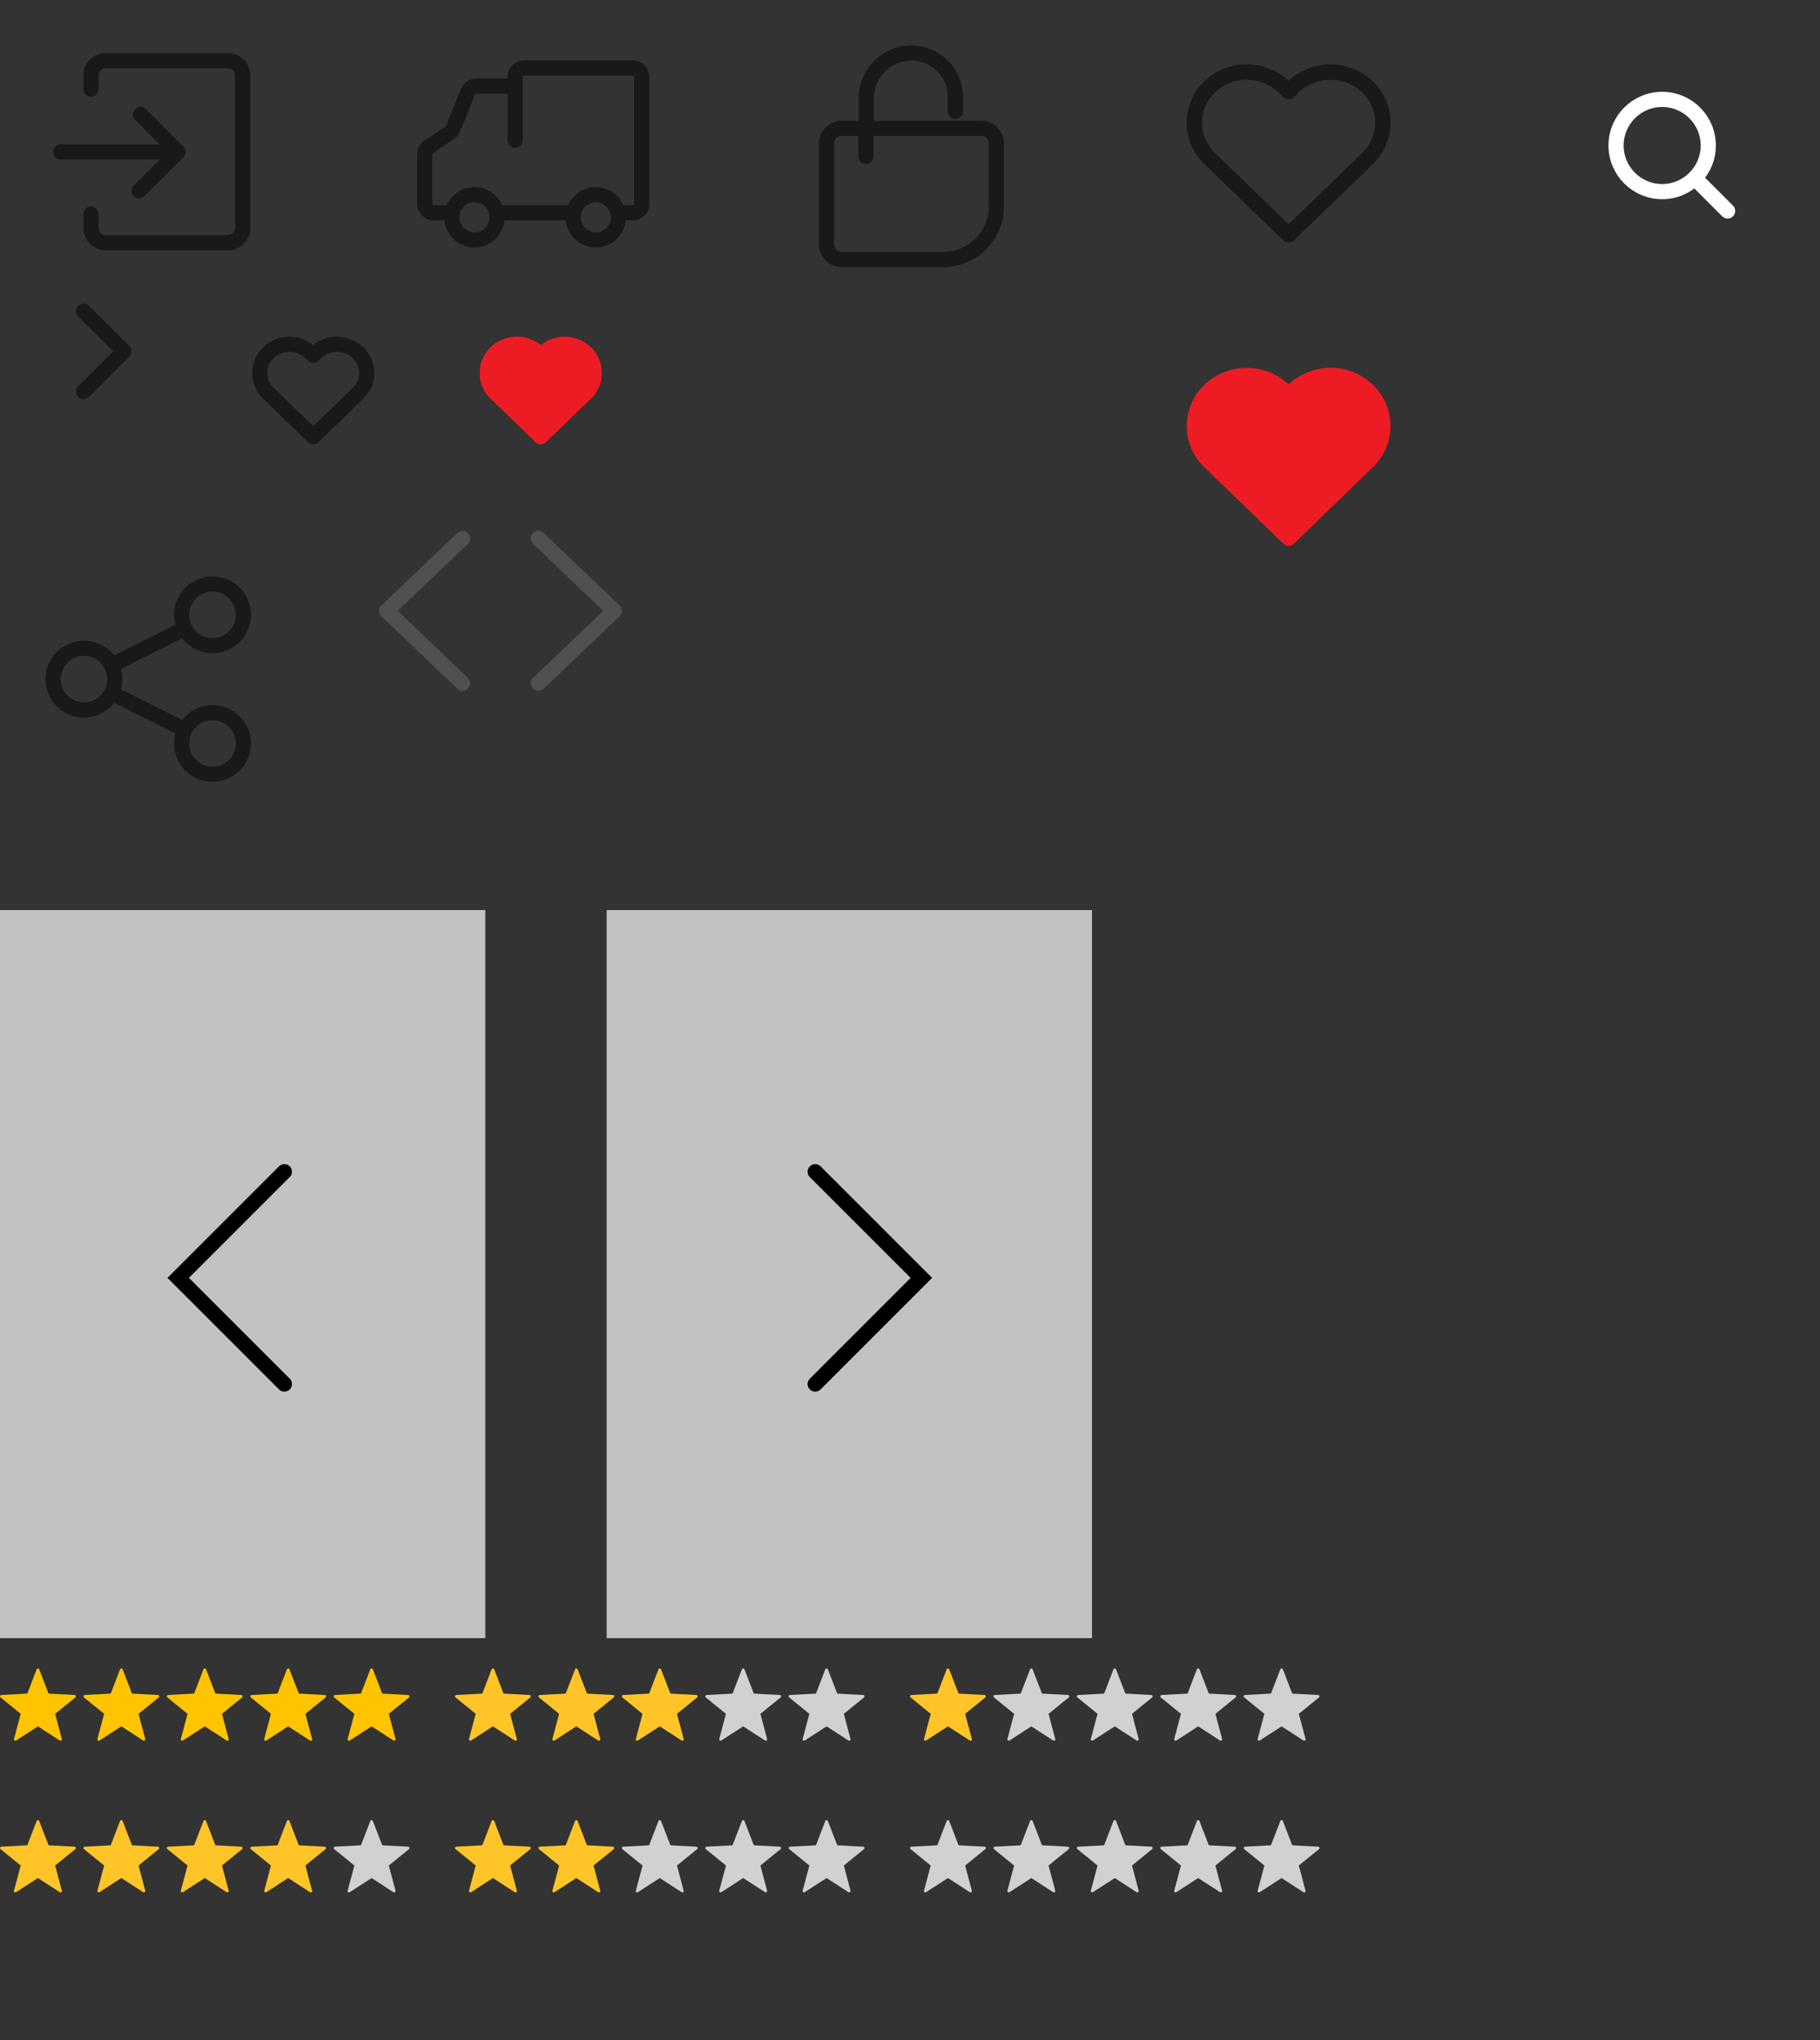 <svg xmlns="http://www.w3.org/2000/svg" xmlns:xlink="http://www.w3.org/1999/xlink" width="240" height="269" viewBox="0 0 240 269">
  <rect x="0" y="0" width="240" height="269" fill="#333333" stroke="none"/>
  <defs>
    <clipPath id="clip-아트보드_2">
      <rect width="240" height="269"/>
    </clipPath>
  </defs>
  <g id="아트보드_2" data-name="아트보드 – 2" clip-path="url(#clip-아트보드_2)">
    <g id="ico_주문배송조회" transform="translate(438.828 -631.447)">
      <g id="그룹_3535" data-name="그룹 3535" transform="translate(-557.842 253.305)">
        <rect id="사각형_4834" data-name="사각형 4834" width="40" height="40" transform="translate(169.014 378.142)" fill="none"/>
        <rect id="사각형_22776" data-name="사각형 22776" width="32" height="32.001" transform="translate(173.015 382.143)" fill="none"/>
        <g id="그룹_15247" data-name="그룹 15247" transform="translate(175.015 387.109)">
          <ellipse id="타원_822" data-name="타원 822" cx="2.982" cy="2.982" rx="2.982" ry="2.982" transform="translate(3.579 16.7)" fill="none" stroke="#191919" stroke-linecap="round" stroke-linejoin="round" stroke-width="2"/>
          <ellipse id="타원_822-2" data-name="타원 822" cx="2.982" cy="2.982" rx="2.982" ry="2.982" transform="translate(19.578 16.7)" fill="none" stroke="#191919" stroke-linecap="round" stroke-linejoin="round" stroke-width="2"/>
          <path id="패스_10789" data-name="패스 10789" d="M-709.035-600.8h1.542A1.192,1.192,0,0,0-706.3-602v-16.7a1.193,1.193,0,0,0-1.193-1.193h-14.315A1.193,1.193,0,0,0-723-618.7v8.35" transform="translate(734.929 619.889)" fill="none" stroke="#191919" stroke-linecap="round" stroke-width="2"/>
          <path id="패스_10790" data-name="패스 10790" d="M-691.361-599.189H-693.8a1.2,1.2,0,0,1-1.2-1.193V-606.9a1.191,1.191,0,0,1,.536-.992l2.762-1.826a1.2,1.2,0,0,0,.449-.55l1.965-4.87a1.2,1.2,0,0,1,1.117-.75h5.1" transform="translate(695 618.275)" fill="none" stroke="#191919" stroke-linecap="round" stroke-width="2"/>
          <line id="선_288" data-name="선 288" x1="9.663" transform="translate(9.581 19.086)" fill="none" stroke="#191919" stroke-linecap="round" stroke-width="2"/>
        </g>
      </g>
    </g>
    <g id="로그인" transform="translate(-1350 -60)">
      <g id="ico_마이페이지" transform="translate(1646.156 -571.447)">
        <rect id="사각형_4463" data-name="사각형 4463" width="40" height="40" transform="translate(-296.156 631.447)" fill="none"/>
        <rect id="사각형_1402" data-name="사각형 1402" width="32" height="32" transform="translate(-292.156 635.447)" fill="none" opacity="0.3"/>
      </g>
      <g id="그룹_18945" data-name="그룹 18945" transform="translate(1875.265 -812.932)">
        <path id="패스_11345" data-name="패스 11345" d="M-513.265,900.162v1.924a1.928,1.928,0,0,0,2,1.846h16a1.928,1.928,0,0,0,2-1.846V881.778a1.927,1.927,0,0,0-2-1.846h-16a1.928,1.928,0,0,0-2,1.846V883.7" transform="translate(0 1)" fill="none" stroke="#191919" stroke-linecap="round" stroke-linejoin="round" stroke-width="2"/>
        <g id="그룹_18946" data-name="그룹 18946" transform="translate(-1)">
          <path id="패스_11346" data-name="패스 11346" d="M-505.738,888.018l4.945,4.945-5.132,5.132" fill="none" stroke="#191919" stroke-linecap="round" stroke-linejoin="round" stroke-width="2"/>
          <path id="패스_11347" data-name="패스 11347" d="M12.471,0H-3" transform="translate(-513.265 892.963)" fill="none" stroke="#191919" stroke-linecap="round" stroke-width="2"/>
        </g>
      </g>
    </g>
    <g id="찜" transform="translate(-32)">
      <g id="그룹_21173" data-name="그룹 21173">
        <path id="패스_11391" data-name="패스 11391" d="M95.419,2511.552l-10.407-10.066a6.528,6.528,0,0,1,0-9.447,7.074,7.074,0,0,1,9.765,0l.641.622.642-.622a7.073,7.073,0,0,1,9.765,0,6.527,6.527,0,0,1,0,9.447Z" transform="translate(106.51 -2480.584)" fill="none" stroke="#191919" stroke-linecap="round" stroke-linejoin="round" stroke-miterlimit="10" stroke-width="2"/>
      </g>
      <rect id="사각형_24188" data-name="사각형 24188" width="40" height="40" transform="translate(182)" fill="none"/>
    </g>
    <g id="장바구니">
      <g id="그룹_1876" data-name="그룹 1876" transform="translate(104.053 5.688)">
        <g id="그룹_18551" data-name="그룹 18551" transform="translate(5.946 1.311)">
          <g id="사각형_22247" data-name="사각형 22247" transform="translate(0 10.924)" fill="none" stroke="#191919" stroke-width="2">
            <path d="M1,0H19.389a1,1,0,0,1,1,1V9.292a6,6,0,0,1-6,6H1a1,1,0,0,1-1-1V1A1,1,0,0,1,1,0Z" stroke="none"/>
            <path d="M1-1H19.389a2,2,0,0,1,2,2V9.292a7,7,0,0,1-7,7H1a2,2,0,0,1-2-2V1A2,2,0,0,1,1-1Z" fill="none"/>
          </g>
          <g id="그룹_15291" data-name="그룹 15291" transform="translate(4.23)">
            <path id="패스_9684" data-name="패스 9684" d="M396.477,8.6V4.754a5.969,5.969,0,0,1,6-5.754,5.754,5.754,0,0,1,5.754,5.754V6.672" transform="translate(-396.477 1)" fill="none" stroke="#191919" stroke-linecap="round" stroke-linejoin="round" stroke-miterlimit="10" stroke-width="2"/>
          </g>
          <line id="선_305" data-name="선 305" y1="3.672" transform="translate(4.196 9.952)" fill="none" stroke="#191919" stroke-linecap="round" stroke-miterlimit="10" stroke-width="2"/>
        </g>
      </g>
      <rect id="사각형_24189" data-name="사각형 24189" width="40" height="40" transform="translate(100)" fill="none"/>
    </g>
    <g id="그룹_21174" data-name="그룹 21174" transform="translate(30)">
      <rect id="사각형_24190" data-name="사각형 24190" width="40" height="40" transform="translate(170)" fill="none"/>
      <g id="ico_search" transform="translate(178 8)">
        <rect id="사각형_21386" data-name="사각형 21386" width="24" height="24" fill="none"/>
        <circle id="타원_563" data-name="타원 563" cx="6.079" cy="6.079" r="6.079" transform="translate(5.107 5.107)" fill="none" stroke="#fff" stroke-miterlimit="10" stroke-width="2"/>
        <line id="선_269" data-name="선 269" x2="4.113" y2="4.113" transform="translate(15.702 15.703)" fill="none" stroke="#fff" stroke-linecap="round" stroke-miterlimit="10" stroke-width="2"/>
      </g>
    </g>
    <path id="패스_11392" data-name="패스 11392" d="M6895.284,563.327a1,1,0,0,1-.707-.293l-5.327-5.327a1,1,0,0,1,1.414-1.414l4.62,4.62,4.62-4.62a1,1,0,0,1,1.414,1.414l-5.327,5.327A1,1,0,0,1,6895.284,563.327Z" transform="translate(-546 6941.611) rotate(-90)" fill="#191919"/>
    <g id="찜-2" data-name="찜" transform="translate(-32)">
      <g id="그룹_21173-2" data-name="그룹 21173">
        <rect id="사각형_24191" data-name="사각형 24191" width="40" height="40" transform="translate(182)" fill="none"/>
        <path id="패스_11391-2" data-name="패스 11391" d="M95.419,2511.552l-10.407-10.066a6.528,6.528,0,0,1,0-9.447,7.074,7.074,0,0,1,9.765,0l.641.622.642-.622a7.073,7.073,0,0,1,9.765,0,6.527,6.527,0,0,1,0,9.447Z" transform="translate(106.51 -2480.584)" fill="none" stroke="#191919" stroke-linecap="round" stroke-linejoin="round" stroke-miterlimit="10" stroke-width="2"/>
      </g>
    </g>
    <g id="찜-3" data-name="찜" transform="translate(-32 40)">
      <g id="그룹_21173-3" data-name="그룹 21173">
        <rect id="사각형_24191-2" data-name="사각형 24191" width="40" height="40" transform="translate(182)" fill="none"/>
        <path id="패스_11391-3" data-name="패스 11391" d="M95.419,2511.552l-10.407-10.066a6.528,6.528,0,0,1,0-9.447,7.074,7.074,0,0,1,9.765,0l.641.622.642-.622a7.073,7.073,0,0,1,9.765,0,6.527,6.527,0,0,1,0,9.447Z" transform="translate(106.51 -2480.584)" fill="#ed1c24" stroke="#ed1c24" stroke-linecap="round" stroke-linejoin="round" stroke-miterlimit="10" stroke-width="2"/>
      </g>
    </g>
    <g id="찜-4" data-name="찜" transform="translate(-152 40)">
      <g id="그룹_21173-4" data-name="그룹 21173" transform="translate(186.257 5.392)">
        <path id="패스_11391-4" data-name="패스 11391" d="M90.044,2502.268l-5.906-5.712a3.7,3.7,0,0,1,0-5.361,4.015,4.015,0,0,1,5.542,0l.364.353.364-.353a4.014,4.014,0,0,1,5.542,0,3.7,3.7,0,0,1,0,5.361Z" transform="translate(-82.991 -2490.085)" fill="none" stroke="#191919" stroke-linecap="round" stroke-linejoin="round" stroke-miterlimit="10" stroke-width="2"/>
      </g>
      <rect id="사각형_24188-2" data-name="사각형 24188" width="23" height="23" transform="translate(182)" fill="none"/>
    </g>
    <g id="찜-5" data-name="찜" transform="translate(-122 40)">
      <g id="그룹_21173-5" data-name="그룹 21173" transform="translate(186.257 5.392)">
        <path id="패스_11391-5" data-name="패스 11391" d="M90.044,2502.268l-5.906-5.712a3.7,3.7,0,0,1,0-5.361,4.015,4.015,0,0,1,5.542,0l.364.353.364-.353a4.014,4.014,0,0,1,5.542,0,3.7,3.7,0,0,1,0,5.361Z" transform="translate(-82.991 -2490.085)" fill="#ed1c24" stroke="#ed1c24" stroke-linecap="round" stroke-linejoin="round" stroke-miterlimit="10" stroke-width="2"/>
      </g>
      <rect id="사각형_24188-3" data-name="사각형 24188" width="23" height="23" transform="translate(182)" fill="none" stroke="rgba(0,0,0,0)" stroke-width="1"/>
    </g>
    <g id="공유하기" transform="translate(-138 57)">
      <rect id="사각형_24188-4" data-name="사각형 24188" width="40" height="40" transform="translate(138 13)" fill="none"/>
      <g id="그룹_21175" data-name="그룹 21175" transform="translate(145 20)">
        <g id="그룹_14284" data-name="그룹 14284" transform="translate(0 0)">
          <line id="선_121" data-name="선 121" y1="5.196" x2="10.393" transform="translate(7.334 5.695)" fill="none" stroke="#191919" stroke-miterlimit="10" stroke-width="2"/>
          <line id="선_122" data-name="선 122" x1="10.358" y1="5.179" transform="translate(7.368 14.221)" fill="none" stroke="#191919" stroke-miterlimit="10" stroke-width="2"/>
          <circle id="타원_80" data-name="타원 80" cx="4.07" cy="4.07" r="4.07" transform="translate(16.955)" fill="none" stroke="#191919" stroke-miterlimit="10" stroke-width="2"/>
          <circle id="타원_81" data-name="타원 81" cx="4.07" cy="4.07" r="4.07" transform="translate(16.955 16.955)" fill="none" stroke="#191919" stroke-miterlimit="10" stroke-width="2"/>
          <circle id="타원_82" data-name="타원 82" cx="4.07" cy="4.07" r="4.07" transform="translate(0 8.478)" fill="none" stroke="#191919" stroke-miterlimit="10" stroke-width="2"/>
        </g>
      </g>
    </g>
    <g id="그룹_21177" data-name="그룹 21177" transform="translate(30)">
      <rect id="사각형_24192" data-name="사각형 24192" width="64" height="96" transform="translate(114 216) rotate(180)" fill="#fff" opacity="0.7"/>
      <path id="패스_11392-2" data-name="패스 11392" d="M14,0,0,14,14,28" transform="translate(91.5 182.501) rotate(180)" fill="none" stroke="#000" stroke-linecap="round" stroke-width="2"/>
    </g>
    <g id="그룹_21176" data-name="그룹 21176">
      <rect id="사각형_24193" data-name="사각형 24193" width="64" height="96" transform="translate(0 120)" fill="#fff" opacity="0.7"/>
      <path id="패스_11393" data-name="패스 11393" d="M14,28,0,14,14,0" transform="translate(23.5 154.499)" fill="none" stroke="#000" stroke-linecap="round" stroke-width="2"/>
    </g>
    <g id="그룹_21178" data-name="그룹 21178" transform="translate(-1125 -2495.35)">
      <g id="_" data-name="&lt;" transform="translate(1174 2566)">
        <path id="패스_82" data-name="패스 82" d="M10,20.092a1,1,0,0,1-.69-.277l-10-9.546A1,1,0,0,1-1,9.546a1,1,0,0,1,.309-.723l10-9.546a1,1,0,0,1,1.414.033A1,1,0,0,1,10.691.723L1.448,9.546l9.242,8.823A1,1,0,0,1,10,20.092Z" transform="translate(2 0.35)" fill="#505050"/>
      </g>
      <g id="_2" data-name="&lt;" transform="translate(1290 2566)">
        <path id="패스_82-2" data-name="패스 82" d="M0,20.092a1,1,0,0,1-.723-.309A1,1,0,0,1-.69,18.369L8.552,9.546-.69.723A1,1,0,0,1-.723-.691,1,1,0,0,1,.691-.723l10,9.546a1,1,0,0,1,0,1.447l-10,9.546A1,1,0,0,1,0,20.092Z" transform="translate(-94 0.35)" fill="#505050"/>
      </g>
    </g>
    <path id="패스_11394" data-name="패스 11394" d="M85.762,22.569,83.1,24.732l.882,3.315a.181.181,0,0,1-.273.2l-2.88-1.863-2.88,1.863a.181.181,0,0,1-.273-.2l.882-3.315L75.9,22.569a.181.181,0,0,1,.1-.321l3.426-.186,1.235-3.2a.181.181,0,0,1,.337,0l1.235,3.2,3.426.186a.181.181,0,0,1,.1.321Z" transform="translate(-75.828 201.253)" fill="#ffc400"/>
    <path id="패스_11403" data-name="패스 11403" d="M85.762,22.569,83.1,24.732l.882,3.315a.181.181,0,0,1-.273.2l-2.88-1.863-2.88,1.863a.181.181,0,0,1-.273-.2l.882-3.315L75.9,22.569a.181.181,0,0,1,.1-.321l3.426-.186,1.235-3.2a.181.181,0,0,1,.337,0l1.235,3.2,3.426.186a.181.181,0,0,1,.1.321Z" transform="translate(-75.828 221.253)" fill="#ffc427"/>
    <path id="패스_11408" data-name="패스 11408" d="M85.762,22.569,83.1,24.732l.882,3.315a.181.181,0,0,1-.273.2l-2.88-1.863-2.88,1.863a.181.181,0,0,1-.273-.2l.882-3.315L75.9,22.569a.181.181,0,0,1,.1-.321l3.426-.186,1.235-3.2a.181.181,0,0,1,.337,0l1.235,3.2,3.426.186a.181.181,0,0,1,.1.321Z" transform="translate(-15.828 201.253)" fill="#ffc427"/>
    <path id="패스_11413" data-name="패스 11413" d="M85.762,22.569,83.1,24.732l.882,3.315a.181.181,0,0,1-.273.2l-2.88-1.863-2.88,1.863a.181.181,0,0,1-.273-.2l.882-3.315L75.9,22.569a.181.181,0,0,1,.1-.321l3.426-.186,1.235-3.2a.181.181,0,0,1,.337,0l1.235,3.2,3.426.186a.181.181,0,0,1,.1.321Z" transform="translate(-15.828 221.253)" fill="#ffc427"/>
    <path id="패스_11418" data-name="패스 11418" d="M85.762,22.569,83.1,24.732l.882,3.315a.181.181,0,0,1-.273.2l-2.88-1.863-2.88,1.863a.181.181,0,0,1-.273-.2l.882-3.315L75.9,22.569a.181.181,0,0,1,.1-.321l3.426-.186,1.235-3.2a.181.181,0,0,1,.337,0l1.235,3.2,3.426.186a.181.181,0,0,1,.1.321Z" transform="translate(44.172 201.253)" fill="#ffc427"/>
    <path id="패스_11423" data-name="패스 11423" d="M85.762,22.569,83.1,24.732l.882,3.315a.181.181,0,0,1-.273.2l-2.88-1.863-2.88,1.863a.181.181,0,0,1-.273-.2l.882-3.315L75.9,22.569a.181.181,0,0,1,.1-.321l3.426-.186,1.235-3.2a.181.181,0,0,1,.337,0l1.235,3.2,3.426.186a.181.181,0,0,1,.1.321Z" transform="translate(44.172 221.253)" fill="#d1d1d1"/>
    <path id="패스_11395" data-name="패스 11395" d="M85.762,22.569,83.1,24.732l.882,3.315a.181.181,0,0,1-.273.2l-2.88-1.863-2.88,1.863a.181.181,0,0,1-.273-.2l.882-3.315L75.9,22.569a.181.181,0,0,1,.1-.321l3.426-.186,1.235-3.2a.181.181,0,0,1,.337,0l1.235,3.2,3.426.186a.181.181,0,0,1,.1.321Z" transform="translate(-64.828 201.253)" fill="#ffc400"/>
    <path id="패스_11402" data-name="패스 11402" d="M85.762,22.569,83.1,24.732l.882,3.315a.181.181,0,0,1-.273.2l-2.88-1.863-2.88,1.863a.181.181,0,0,1-.273-.2l.882-3.315L75.9,22.569a.181.181,0,0,1,.1-.321l3.426-.186,1.235-3.2a.181.181,0,0,1,.337,0l1.235,3.2,3.426.186a.181.181,0,0,1,.1.321Z" transform="translate(-64.828 221.253)" fill="#ffc427"/>
    <path id="패스_11407" data-name="패스 11407" d="M85.762,22.569,83.1,24.732l.882,3.315a.181.181,0,0,1-.273.2l-2.88-1.863-2.88,1.863a.181.181,0,0,1-.273-.2l.882-3.315L75.9,22.569a.181.181,0,0,1,.1-.321l3.426-.186,1.235-3.2a.181.181,0,0,1,.337,0l1.235,3.2,3.426.186a.181.181,0,0,1,.1.321Z" transform="translate(-4.828 201.253)" fill="#ffc427"/>
    <path id="패스_11412" data-name="패스 11412" d="M85.762,22.569,83.1,24.732l.882,3.315a.181.181,0,0,1-.273.2l-2.88-1.863-2.88,1.863a.181.181,0,0,1-.273-.2l.882-3.315L75.9,22.569a.181.181,0,0,1,.1-.321l3.426-.186,1.235-3.2a.181.181,0,0,1,.337,0l1.235,3.2,3.426.186a.181.181,0,0,1,.1.321Z" transform="translate(-4.828 221.253)" fill="#ffc427"/>
    <path id="패스_11417" data-name="패스 11417" d="M85.762,22.569,83.1,24.732l.882,3.315a.181.181,0,0,1-.273.2l-2.88-1.863-2.88,1.863a.181.181,0,0,1-.273-.2l.882-3.315L75.9,22.569a.181.181,0,0,1,.1-.321l3.426-.186,1.235-3.2a.181.181,0,0,1,.337,0l1.235,3.2,3.426.186a.181.181,0,0,1,.1.321Z" transform="translate(55.172 201.253)" fill="#d1d1d1"/>
    <path id="패스_11421" data-name="패스 11421" d="M85.762,22.569,83.1,24.732l.882,3.315a.181.181,0,0,1-.273.2l-2.88-1.863-2.88,1.863a.181.181,0,0,1-.273-.2l.882-3.315L75.9,22.569a.181.181,0,0,1,.1-.321l3.426-.186,1.235-3.2a.181.181,0,0,1,.337,0l1.235,3.2,3.426.186a.181.181,0,0,1,.1.321Z" transform="translate(55.172 221.253)" fill="#d1d1d1"/>
    <path id="패스_11396" data-name="패스 11396" d="M85.762,22.569,83.1,24.732l.882,3.315a.181.181,0,0,1-.273.2l-2.88-1.863-2.88,1.863a.181.181,0,0,1-.273-.2l.882-3.315L75.9,22.569a.181.181,0,0,1,.1-.321l3.426-.186,1.235-3.2a.181.181,0,0,1,.337,0l1.235,3.2,3.426.186a.181.181,0,0,1,.1.321Z" transform="translate(-53.828 201.253)" fill="#ffc400"/>
    <path id="패스_11401" data-name="패스 11401" d="M85.762,22.569,83.1,24.732l.882,3.315a.181.181,0,0,1-.273.2l-2.88-1.863-2.88,1.863a.181.181,0,0,1-.273-.2l.882-3.315L75.9,22.569a.181.181,0,0,1,.1-.321l3.426-.186,1.235-3.2a.181.181,0,0,1,.337,0l1.235,3.2,3.426.186a.181.181,0,0,1,.1.321Z" transform="translate(-53.828 221.253)" fill="#ffc427"/>
    <path id="패스_11405" data-name="패스 11405" d="M85.762,22.569,83.1,24.732l.882,3.315a.181.181,0,0,1-.273.2l-2.88-1.863-2.88,1.863a.181.181,0,0,1-.273-.2l.882-3.315L75.9,22.569a.181.181,0,0,1,.1-.321l3.426-.186,1.235-3.2a.181.181,0,0,1,.337,0l1.235,3.2,3.426.186a.181.181,0,0,1,.1.321Z" transform="translate(6.172 201.253)" fill="#ffc427"/>
    <path id="패스_11411" data-name="패스 11411" d="M85.762,22.569,83.1,24.732l.882,3.315a.181.181,0,0,1-.273.2l-2.88-1.863-2.88,1.863a.181.181,0,0,1-.273-.2l.882-3.315L75.9,22.569a.181.181,0,0,1,.1-.321l3.426-.186,1.235-3.2a.181.181,0,0,1,.337,0l1.235,3.2,3.426.186a.181.181,0,0,1,.1.321Z" transform="translate(6.172 221.253)" fill="#d1d1d1"/>
    <path id="패스_11414" data-name="패스 11414" d="M85.762,22.569,83.1,24.732l.882,3.315a.181.181,0,0,1-.273.2l-2.88-1.863-2.88,1.863a.181.181,0,0,1-.273-.2l.882-3.315L75.9,22.569a.181.181,0,0,1,.1-.321l3.426-.186,1.235-3.2a.181.181,0,0,1,.337,0l1.235,3.2,3.426.186a.181.181,0,0,1,.1.321Z" transform="translate(66.172 201.253)" fill="#d1d1d1"/>
    <path id="패스_11422" data-name="패스 11422" d="M85.762,22.569,83.1,24.732l.882,3.315a.181.181,0,0,1-.273.2l-2.88-1.863-2.88,1.863a.181.181,0,0,1-.273-.2l.882-3.315L75.9,22.569a.181.181,0,0,1,.1-.321l3.426-.186,1.235-3.2a.181.181,0,0,1,.337,0l1.235,3.2,3.426.186a.181.181,0,0,1,.1.321Z" transform="translate(66.172 221.253)" fill="#d1d1d1"/>
    <path id="패스_11397" data-name="패스 11397" d="M85.762,22.569,83.1,24.732l.882,3.315a.181.181,0,0,1-.273.2l-2.88-1.863-2.88,1.863a.181.181,0,0,1-.273-.2l.882-3.315L75.9,22.569a.181.181,0,0,1,.1-.321l3.426-.186,1.235-3.2a.181.181,0,0,1,.337,0l1.235,3.2,3.426.186a.181.181,0,0,1,.1.321Z" transform="translate(-42.828 201.253)" fill="#ffc400"/>
    <path id="패스_11400" data-name="패스 11400" d="M85.762,22.569,83.1,24.732l.882,3.315a.181.181,0,0,1-.273.2l-2.88-1.863-2.88,1.863a.181.181,0,0,1-.273-.2l.882-3.315L75.9,22.569a.181.181,0,0,1,.1-.321l3.426-.186,1.235-3.2a.181.181,0,0,1,.337,0l1.235,3.2,3.426.186a.181.181,0,0,1,.1.321Z" transform="translate(-42.828 221.253)" fill="#ffc427"/>
    <path id="패스_11406" data-name="패스 11406" d="M85.762,22.569,83.1,24.732l.882,3.315a.181.181,0,0,1-.273.2l-2.88-1.863-2.88,1.863a.181.181,0,0,1-.273-.2l.882-3.315L75.9,22.569a.181.181,0,0,1,.1-.321l3.426-.186,1.235-3.2a.181.181,0,0,1,.337,0l1.235,3.2,3.426.186a.181.181,0,0,1,.1.321Z" transform="translate(17.172 201.253)" fill="#d1d1d1"/>
    <path id="패스_11409" data-name="패스 11409" d="M85.762,22.569,83.1,24.732l.882,3.315a.181.181,0,0,1-.273.2l-2.88-1.863-2.88,1.863a.181.181,0,0,1-.273-.2l.882-3.315L75.9,22.569a.181.181,0,0,1,.1-.321l3.426-.186,1.235-3.2a.181.181,0,0,1,.337,0l1.235,3.2,3.426.186a.181.181,0,0,1,.1.321Z" transform="translate(17.172 221.253)" fill="#d1d1d1"/>
    <path id="패스_11415" data-name="패스 11415" d="M85.762,22.569,83.1,24.732l.882,3.315a.181.181,0,0,1-.273.2l-2.88-1.863-2.88,1.863a.181.181,0,0,1-.273-.2l.882-3.315L75.9,22.569a.181.181,0,0,1,.1-.321l3.426-.186,1.235-3.2a.181.181,0,0,1,.337,0l1.235,3.2,3.426.186a.181.181,0,0,1,.1.321Z" transform="translate(77.172 201.253)" fill="#d1d1d1"/>
    <path id="패스_11419" data-name="패스 11419" d="M85.762,22.569,83.1,24.732l.882,3.315a.181.181,0,0,1-.273.2l-2.88-1.863-2.88,1.863a.181.181,0,0,1-.273-.2l.882-3.315L75.9,22.569a.181.181,0,0,1,.1-.321l3.426-.186,1.235-3.2a.181.181,0,0,1,.337,0l1.235,3.2,3.426.186a.181.181,0,0,1,.1.321Z" transform="translate(77.172 221.253)" fill="#d1d1d1"/>
    <path id="패스_11398" data-name="패스 11398" d="M85.762,22.569,83.1,24.732l.882,3.315a.181.181,0,0,1-.273.2l-2.88-1.863-2.88,1.863a.181.181,0,0,1-.273-.2l.882-3.315L75.9,22.569a.181.181,0,0,1,.1-.321l3.426-.186,1.235-3.2a.181.181,0,0,1,.337,0l1.235,3.2,3.426.186a.181.181,0,0,1,.1.321Z" transform="translate(-31.828 201.253)" fill="#ffc400"/>
    <path id="패스_11399" data-name="패스 11399" d="M85.762,22.569,83.1,24.732l.882,3.315a.181.181,0,0,1-.273.2l-2.88-1.863-2.88,1.863a.181.181,0,0,1-.273-.2l.882-3.315L75.9,22.569a.181.181,0,0,1,.1-.321l3.426-.186,1.235-3.2a.181.181,0,0,1,.337,0l1.235,3.2,3.426.186a.181.181,0,0,1,.1.321Z" transform="translate(-31.828 221.253)" fill="#d1d1d1"/>
    <path id="패스_11404" data-name="패스 11404" d="M85.762,22.569,83.1,24.732l.882,3.315a.181.181,0,0,1-.273.2l-2.88-1.863-2.88,1.863a.181.181,0,0,1-.273-.2l.882-3.315L75.9,22.569a.181.181,0,0,1,.1-.321l3.426-.186,1.235-3.2a.181.181,0,0,1,.337,0l1.235,3.2,3.426.186a.181.181,0,0,1,.1.321Z" transform="translate(28.172 201.253)" fill="#d1d1d1"/>
    <path id="패스_11410" data-name="패스 11410" d="M85.762,22.569,83.1,24.732l.882,3.315a.181.181,0,0,1-.273.2l-2.88-1.863-2.88,1.863a.181.181,0,0,1-.273-.2l.882-3.315L75.9,22.569a.181.181,0,0,1,.1-.321l3.426-.186,1.235-3.2a.181.181,0,0,1,.337,0l1.235,3.2,3.426.186a.181.181,0,0,1,.1.321Z" transform="translate(28.172 221.253)" fill="#d1d1d1"/>
    <path id="패스_11416" data-name="패스 11416" d="M85.762,22.569,83.1,24.732l.882,3.315a.181.181,0,0,1-.273.2l-2.88-1.863-2.88,1.863a.181.181,0,0,1-.273-.2l.882-3.315L75.9,22.569a.181.181,0,0,1,.1-.321l3.426-.186,1.235-3.2a.181.181,0,0,1,.337,0l1.235,3.2,3.426.186a.181.181,0,0,1,.1.321Z" transform="translate(88.172 201.253)" fill="#d1d1d1"/>
    <path id="패스_11420" data-name="패스 11420" d="M85.762,22.569,83.1,24.732l.882,3.315a.181.181,0,0,1-.273.2l-2.88-1.863-2.88,1.863a.181.181,0,0,1-.273-.2l.882-3.315L75.9,22.569a.181.181,0,0,1,.1-.321l3.426-.186,1.235-3.2a.181.181,0,0,1,.337,0l1.235,3.2,3.426.186a.181.181,0,0,1,.1.321Z" transform="translate(88.172 221.253)" fill="#d1d1d1"/>
  </g>
</svg>
